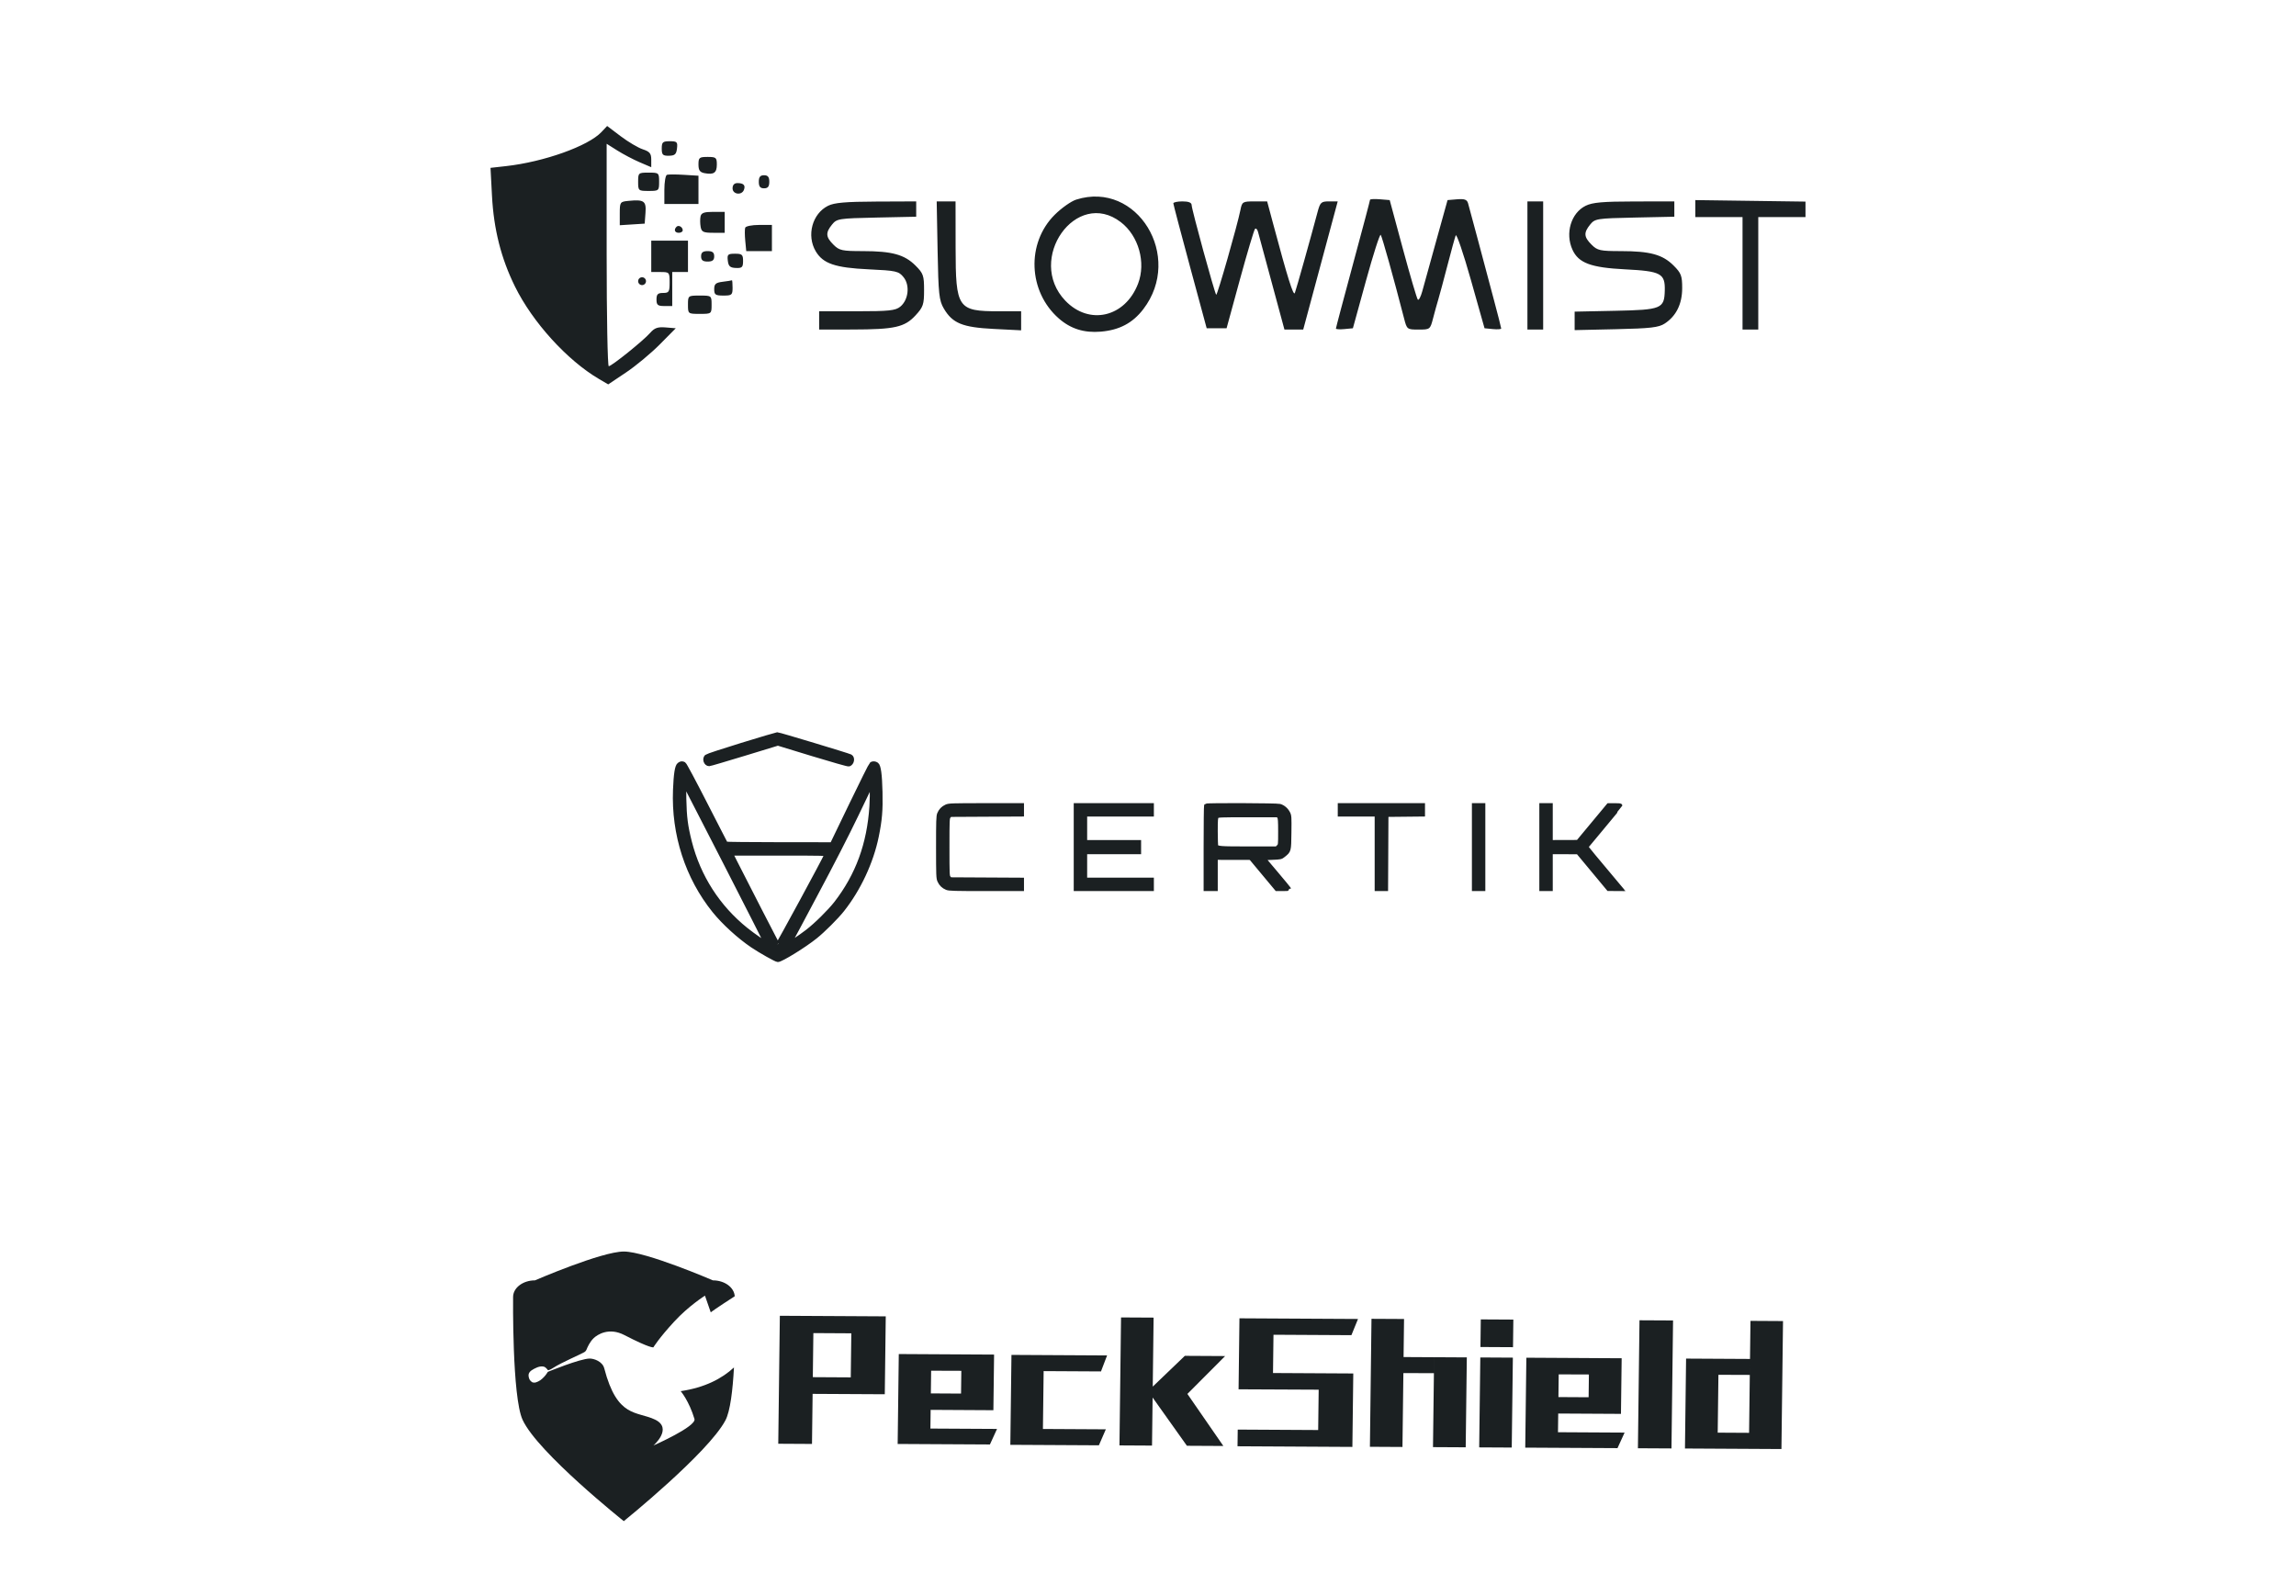 <svg width="328" height="228" viewBox="0 0 328 228" fill="none" xmlns="http://www.w3.org/2000/svg">
    <path fill-rule="evenodd" clip-rule="evenodd" d="M85.919 18.866C84.03 20.872 77.708 23.128 72.279 23.735L70.073 23.982L70.283 27.966C70.537 32.776 71.583 36.906 73.568 40.935C76.079 46.033 81.019 51.472 85.557 54.139L86.886 54.919L89.429 53.217C90.827 52.282 92.999 50.477 94.254 49.208L96.537 46.9L95.102 46.781C93.965 46.686 93.504 46.848 92.883 47.557C91.911 48.668 87.374 52.32 86.965 52.32C86.8 52.32 86.665 45.17 86.665 36.431V20.543L88.206 21.513C89.054 22.047 90.488 22.799 91.392 23.186L93.036 23.889V22.81C93.036 21.925 92.817 21.659 91.818 21.328C91.148 21.106 89.73 20.266 88.667 19.462L86.735 18L85.919 18.866ZM94.535 21.223C94.535 22.119 94.683 22.266 95.565 22.251C96.406 22.237 96.618 22.044 96.714 21.206C96.821 20.282 96.717 20.178 95.684 20.178C94.676 20.178 94.535 20.306 94.535 21.223ZM99.781 23.498C99.781 24.324 99.981 24.614 100.639 24.739C101.972 24.993 102.405 24.692 102.405 23.511C102.405 22.514 102.292 22.421 101.093 22.421C99.897 22.421 99.781 22.516 99.781 23.498ZM91.162 25.971C91.162 27.248 91.198 27.279 92.661 27.279C94.124 27.279 94.16 27.248 94.16 25.971C94.16 24.694 94.124 24.663 92.661 24.663C91.198 24.663 91.162 24.694 91.162 25.971ZM95.279 24.974C95.076 25.043 94.909 26.01 94.909 27.123V29.148H97.345H99.781V27.127V25.106L97.715 24.978C96.579 24.907 95.483 24.906 95.279 24.974ZM108.401 25.971C108.401 26.656 108.6 26.905 109.15 26.905C109.7 26.905 109.9 26.656 109.9 25.971C109.9 25.286 109.7 25.037 109.15 25.037C108.6 25.037 108.401 25.286 108.401 25.971ZM104.653 26.905C104.653 27.776 105.955 27.956 106.274 27.129C106.526 26.472 106.224 26.158 105.34 26.158C104.903 26.158 104.653 26.43 104.653 26.905ZM153.746 28.518C153.024 28.746 151.643 29.72 150.676 30.682C146.598 34.741 146.872 41.656 151.263 45.502C152.953 46.981 154.875 47.585 157.254 47.384C159.914 47.158 161.81 46.157 163.326 44.176C169.098 36.638 162.446 25.767 153.746 28.518ZM89.757 28.702C88.581 28.817 88.539 28.88 88.539 30.5V32.179L90.319 32.065L92.099 31.951L92.212 30.411C92.337 28.706 92.011 28.48 89.757 28.702ZM195.718 28.548C195.718 28.654 194.622 32.792 193.282 37.744C191.943 42.695 190.846 46.834 190.846 46.941C190.846 47.047 191.392 47.082 192.058 47.017L193.271 46.9L195.145 40.093C196.175 36.349 197.12 33.406 197.244 33.552C197.434 33.778 199.071 39.632 200.584 45.499C200.988 47.067 201.015 47.087 202.651 47.087C204.287 47.087 204.314 47.066 204.719 45.499C204.945 44.625 205.282 43.406 205.469 42.789C205.656 42.173 206.244 39.986 206.776 37.931C207.307 35.875 207.84 33.941 207.958 33.633C208.077 33.324 209.052 36.183 210.125 39.986L212.076 46.9L213.266 47.017C213.92 47.082 214.456 47.043 214.456 46.931C214.456 46.819 213.971 44.917 213.378 42.703C212.785 40.489 211.765 36.66 211.11 34.193C210.456 31.727 209.83 29.405 209.72 29.034C209.566 28.513 209.209 28.385 208.157 28.473L206.793 28.587L205.184 34.38C204.299 37.566 203.398 40.821 203.183 41.612C202.966 42.404 202.681 42.943 202.548 42.811C202.416 42.679 201.457 39.425 200.418 35.579L198.529 28.587L197.124 28.471C196.351 28.407 195.718 28.442 195.718 28.548ZM242.187 29.802L242.188 31.017H245.56H248.933V39.052V47.087H250.057H251.182V39.052V31.017H254.555H257.927V29.91V28.803L250.057 28.695L242.187 28.587L242.187 29.802ZM118.295 29.4C116.036 30.524 115.193 33.639 116.535 35.905C117.577 37.663 119.316 38.257 124.081 38.479C128.033 38.664 128.383 38.743 129.081 39.604C130.019 40.76 129.783 42.859 128.607 43.817C127.926 44.372 126.993 44.471 122.412 44.471H117.02V45.779V47.087L121.798 47.078C127.821 47.067 129.233 46.75 130.792 45.057C131.889 43.866 132.01 43.507 132.01 41.449C132.01 39.363 131.903 39.057 130.775 37.932C129.209 36.37 127.42 35.88 123.28 35.877C120.281 35.876 119.901 35.792 119.064 34.958C117.957 33.854 117.914 33.252 118.86 32.086C119.546 31.24 119.81 31.198 125.23 31.083L130.886 30.963V29.868V28.774L125.171 28.798C120.804 28.816 119.182 28.958 118.295 29.4ZM133.942 35.782C134.057 42.017 134.155 42.932 134.834 44.084C136.075 46.19 137.486 46.768 141.952 46.995L145.876 47.194V45.833V44.471H142.666C136.81 44.471 136.526 44.054 136.515 35.408L136.507 28.774H135.16H133.814L133.942 35.782ZM167.621 29.054C167.626 29.209 168.699 33.287 170.006 38.117L172.383 46.9H173.805H175.226L177.133 39.922C178.183 36.084 179.153 32.834 179.289 32.7C179.424 32.565 179.618 32.762 179.72 33.138C179.821 33.513 180.711 36.805 181.698 40.453L183.492 47.087H184.833H186.174L188.638 37.931L191.102 28.774H189.864C188.725 28.774 188.593 28.899 188.205 30.363C187.251 33.954 185.179 41.333 184.979 41.855C184.78 42.373 183.956 39.745 181.846 31.857L181.021 28.774H179.235C177.519 28.774 177.439 28.822 177.207 29.989C176.771 32.172 173.89 42.261 173.744 42.115C173.52 41.892 170.235 29.899 170.235 29.305C170.235 28.948 169.807 28.774 168.923 28.774C168.202 28.774 167.616 28.9 167.621 29.054ZM218.203 37.931V47.087H219.328H220.452V37.931V28.774H219.328H218.203V37.931ZM226.522 29.399C224.435 30.425 223.564 33.328 224.639 35.68C225.505 37.577 227.263 38.233 232.132 38.48C237.29 38.741 237.89 39.062 237.825 41.521C237.757 44.101 237.348 44.267 230.745 44.404L224.949 44.524V45.845V47.166L230.868 47.033C235.791 46.923 236.961 46.787 237.819 46.226C239.46 45.153 240.311 43.426 240.312 41.163C240.314 39.399 240.168 39.019 239.078 37.932C237.513 36.37 235.724 35.88 231.584 35.877C228.585 35.876 228.204 35.792 227.368 34.958C226.261 33.854 226.218 33.252 227.163 32.086C227.85 31.24 228.113 31.198 233.534 31.083L239.19 30.963V29.868V28.774L233.475 28.783C228.966 28.789 227.498 28.919 226.522 29.399ZM100.076 30.923C100.001 31.283 100.008 31.956 100.092 32.418C100.222 33.139 100.478 33.259 101.886 33.259H103.529V31.764V30.269H101.87C100.592 30.269 100.18 30.419 100.076 30.923ZM160.117 31.739C162.666 33.697 163.735 37.512 162.58 40.529C160.739 45.334 155.601 46.533 152.183 42.954C146.539 37.041 153.75 26.847 160.117 31.739ZM96.648 32.397C96.226 32.818 96.391 33.259 96.971 33.259C97.28 33.259 97.533 33.101 97.533 32.907C97.533 32.436 96.948 32.099 96.648 32.397ZM106.457 32.535C106.384 32.753 106.387 33.594 106.465 34.403L106.606 35.875H108.44H110.274V34.006V32.138H108.432C107.418 32.138 106.53 32.316 106.457 32.535ZM93.036 36.623V38.865H94.347C95.628 38.865 95.659 38.901 95.659 40.36C95.659 41.705 95.565 41.855 94.722 41.855C93.973 41.855 93.785 42.042 93.785 42.789C93.785 43.578 93.96 43.724 94.909 43.724H96.034V41.294V38.865H97.158H98.282V36.623V34.38H95.659H93.036V36.623ZM100.156 36.623C100.156 37.171 100.406 37.37 101.093 37.37C101.78 37.37 102.03 37.171 102.03 36.623C102.03 36.074 101.78 35.875 101.093 35.875C100.406 35.875 100.156 36.074 100.156 36.623ZM103.973 37.246C104.067 38.043 104.298 38.252 105.122 38.286C106.009 38.323 106.152 38.185 106.152 37.289C106.152 36.377 106.01 36.249 105.003 36.249C103.978 36.249 103.867 36.357 103.973 37.246ZM91.162 40.173C91.162 40.481 91.415 40.734 91.724 40.734C92.033 40.734 92.286 40.481 92.286 40.173C92.286 39.865 92.033 39.612 91.724 39.612C91.415 39.612 91.162 39.865 91.162 40.173ZM103.248 40.256C102.248 40.38 102.03 40.571 102.03 41.318C102.03 42.109 102.201 42.229 103.341 42.229C104.549 42.229 104.653 42.14 104.653 41.107C104.653 40.491 104.611 40.013 104.559 40.046C104.508 40.079 103.917 40.174 103.248 40.256ZM98.282 43.537C98.282 44.838 98.291 44.845 99.969 44.845C101.646 44.845 101.655 44.838 101.655 43.537C101.655 42.236 101.646 42.229 99.969 42.229C98.291 42.229 98.282 42.236 98.282 43.537Z" fill="#1B2022"/>
    <mask id="path-3-outside-1_181_2472" maskUnits="userSpaceOnUse" x="95.421" y="103.919" width="137" height="34" fill="black">
        <rect fill="white" x="95.421" y="103.919" width="137" height="34"/>
        <path fill-rule="evenodd" clip-rule="evenodd" d="M105.984 106.424C103.307 107.246 101.037 107.994 100.94 108.086C100.576 108.429 100.832 109.166 101.316 109.166C101.416 109.166 103.665 108.505 106.313 107.697L111.127 106.228L116.103 107.748C118.88 108.597 121.162 109.243 121.266 109.209C121.739 109.059 121.879 108.279 121.471 108.065C121.152 107.898 111.236 104.907 111.041 104.919C110.936 104.926 108.661 105.603 105.984 106.424ZM97.007 109.25C96.703 109.496 96.533 110.589 96.442 112.867C96.19 119.206 98.186 125.367 102.037 130.14C103.403 131.834 105.6 133.837 107.486 135.11C108.649 135.895 110.884 137.151 111.117 137.151C111.593 137.151 114.863 135.133 116.478 133.843C117.583 132.961 119.505 131.045 120.33 130.002C122.677 127.04 124.486 123.171 125.237 119.508C125.716 117.168 125.836 115.749 125.773 113.171C125.71 110.626 125.551 109.453 125.238 109.216C125.019 109.05 124.707 109.026 124.499 109.157C124.421 109.207 123.12 111.809 121.609 114.941L118.861 120.634L111.311 120.627C107.158 120.624 103.731 120.587 103.694 120.546C103.657 120.505 102.338 117.949 100.763 114.867C99.188 111.784 97.817 109.217 97.715 109.163C97.446 109.019 97.264 109.041 97.007 109.25ZM103.66 123.36C106.867 129.619 109.473 134.76 109.451 134.782C109.378 134.854 107.638 133.662 106.592 132.823C102.59 129.614 99.795 125.262 98.534 120.276C97.966 118.033 97.801 116.749 97.746 114.134C97.72 112.879 97.727 111.881 97.763 111.915C97.799 111.95 100.453 117.1 103.66 123.36ZM124.501 115.204C124.154 120.594 122.524 125.048 119.436 129.039C118.532 130.208 116.545 132.167 115.311 133.106C114.234 133.925 112.828 134.859 112.828 134.754C112.828 134.72 114.489 131.583 116.519 127.784C118.865 123.392 120.979 119.272 122.323 116.47L124.438 112.063L124.525 112.769C124.577 113.198 124.568 114.154 124.501 115.204ZM135.185 115.238C134.695 115.465 134.386 115.786 134.176 116.287C134.043 116.606 134.02 117.316 134.022 121.051C134.024 125.101 134.038 125.471 134.211 125.845C134.438 126.336 134.759 126.645 135.26 126.854C135.582 126.989 136.369 127.011 140.81 127.011H145.984V126.355V125.698L140.854 125.67L135.725 125.642L135.531 125.403C135.348 125.176 135.338 124.948 135.338 121.029C135.338 117.109 135.348 116.882 135.531 116.655L135.725 116.415L140.854 116.387L145.984 116.359V115.703V115.047L140.787 115.049C135.952 115.051 135.563 115.064 135.185 115.238ZM153.69 121.029V127.011H159.114H164.539V126.352V125.693H159.774H155.008V123.716V121.739H158.861H162.714V121.029V120.319H158.861H155.008V118.342V116.365H159.774H164.539V115.706V115.047H159.114H153.69V121.029ZM172.313 115.114C172.275 115.151 172.245 117.843 172.245 121.097V127.011H172.955H173.665V124.78V122.55L176.174 122.555L178.684 122.561L180.538 124.786L182.393 127.011H183.251C183.722 127.011 184.108 126.991 184.108 126.966C184.108 126.941 183.288 125.949 182.285 124.761L180.461 122.601L181.718 122.55C182.935 122.501 182.987 122.489 183.357 122.189C184.173 121.529 184.155 121.597 184.189 118.949C184.218 116.743 184.206 116.552 184.016 116.181C183.761 115.681 183.302 115.288 182.812 115.152C182.394 115.036 172.427 115 172.313 115.114ZM191.409 115.706V116.365H194.045H196.681V121.688V127.011H197.339H197.997L198.024 121.713L198.05 116.415L200.661 116.388L203.272 116.361V115.704V115.047H197.34H191.409V115.706ZM210.572 121.029V127.011H211.231H211.89V121.029V115.047H211.231H210.572V121.029ZM220.204 121.029V127.011H220.864H221.523V124.375V121.739L223.474 121.745L225.426 121.751L227.606 124.374L229.786 126.998L230.683 127.005L231.579 127.011L231.174 126.53C227.943 122.696 226.6 121.066 226.62 121.001C226.634 120.957 227.728 119.627 229.052 118.045C230.376 116.462 231.459 115.14 231.459 115.107C231.459 115.074 231.083 115.05 230.623 115.053L229.786 115.06L227.606 117.684L225.426 120.307L223.474 120.313L221.523 120.319V117.683V115.047H220.864H220.204V121.029ZM182.734 116.692C182.863 116.876 182.891 117.262 182.891 118.825C182.891 120.716 182.889 120.736 182.642 120.983L182.394 121.232H178.327C174.287 121.232 173.956 121.207 173.742 120.887C173.701 120.826 173.667 119.889 173.666 118.806C173.665 117.115 173.688 116.811 173.832 116.652C173.99 116.478 174.263 116.466 178.288 116.466H182.576L182.734 116.692ZM118.054 122.119C117.811 122.754 111.162 135.018 111.097 134.952C111.022 134.875 106.343 125.792 105.008 123.133L104.411 121.941H111.266C117.754 121.941 118.119 121.951 118.054 122.119Z"/>
    </mask>
    <path fill-rule="evenodd" clip-rule="evenodd" d="M105.984 106.424C103.307 107.246 101.037 107.994 100.94 108.086C100.576 108.429 100.832 109.166 101.316 109.166C101.416 109.166 103.665 108.505 106.313 107.697L111.127 106.228L116.103 107.748C118.88 108.597 121.162 109.243 121.266 109.209C121.739 109.059 121.879 108.279 121.471 108.065C121.152 107.898 111.236 104.907 111.041 104.919C110.936 104.926 108.661 105.603 105.984 106.424ZM97.007 109.25C96.703 109.496 96.533 110.589 96.442 112.867C96.19 119.206 98.186 125.367 102.037 130.14C103.403 131.834 105.6 133.837 107.486 135.11C108.649 135.895 110.884 137.151 111.117 137.151C111.593 137.151 114.863 135.133 116.478 133.843C117.583 132.961 119.505 131.045 120.33 130.002C122.677 127.04 124.486 123.171 125.237 119.508C125.716 117.168 125.836 115.749 125.773 113.171C125.71 110.626 125.551 109.453 125.238 109.216C125.019 109.05 124.707 109.026 124.499 109.157C124.421 109.207 123.12 111.809 121.609 114.941L118.861 120.634L111.311 120.627C107.158 120.624 103.731 120.587 103.694 120.546C103.657 120.505 102.338 117.949 100.763 114.867C99.188 111.784 97.817 109.217 97.715 109.163C97.446 109.019 97.264 109.041 97.007 109.25ZM103.66 123.36C106.867 129.619 109.473 134.76 109.451 134.782C109.378 134.854 107.638 133.662 106.592 132.823C102.59 129.614 99.795 125.262 98.534 120.276C97.966 118.033 97.801 116.749 97.746 114.134C97.72 112.879 97.727 111.881 97.763 111.915C97.799 111.95 100.453 117.1 103.66 123.36ZM124.501 115.204C124.154 120.594 122.524 125.048 119.436 129.039C118.532 130.208 116.545 132.167 115.311 133.106C114.234 133.925 112.828 134.859 112.828 134.754C112.828 134.72 114.489 131.583 116.519 127.784C118.865 123.392 120.979 119.272 122.323 116.47L124.438 112.063L124.525 112.769C124.577 113.198 124.568 114.154 124.501 115.204ZM135.185 115.238C134.695 115.465 134.386 115.786 134.176 116.287C134.043 116.606 134.02 117.316 134.022 121.051C134.024 125.101 134.038 125.471 134.211 125.845C134.438 126.336 134.759 126.645 135.26 126.854C135.582 126.989 136.369 127.011 140.81 127.011H145.984V126.355V125.698L140.854 125.67L135.725 125.642L135.531 125.403C135.348 125.176 135.338 124.948 135.338 121.029C135.338 117.109 135.348 116.882 135.531 116.655L135.725 116.415L140.854 116.387L145.984 116.359V115.703V115.047L140.787 115.049C135.952 115.051 135.563 115.064 135.185 115.238ZM153.69 121.029V127.011H159.114H164.539V126.352V125.693H159.774H155.008V123.716V121.739H158.861H162.714V121.029V120.319H158.861H155.008V118.342V116.365H159.774H164.539V115.706V115.047H159.114H153.69V121.029ZM172.313 115.114C172.275 115.151 172.245 117.843 172.245 121.097V127.011H172.955H173.665V124.78V122.55L176.174 122.555L178.684 122.561L180.538 124.786L182.393 127.011H183.251C183.722 127.011 184.108 126.991 184.108 126.966C184.108 126.941 183.288 125.949 182.285 124.761L180.461 122.601L181.718 122.55C182.935 122.501 182.987 122.489 183.357 122.189C184.173 121.529 184.155 121.597 184.189 118.949C184.218 116.743 184.206 116.552 184.016 116.181C183.761 115.681 183.302 115.288 182.812 115.152C182.394 115.036 172.427 115 172.313 115.114ZM191.409 115.706V116.365H194.045H196.681V121.688V127.011H197.339H197.997L198.024 121.713L198.05 116.415L200.661 116.388L203.272 116.361V115.704V115.047H197.34H191.409V115.706ZM210.572 121.029V127.011H211.231H211.89V121.029V115.047H211.231H210.572V121.029ZM220.204 121.029V127.011H220.864H221.523V124.375V121.739L223.474 121.745L225.426 121.751L227.606 124.374L229.786 126.998L230.683 127.005L231.579 127.011L231.174 126.53C227.943 122.696 226.6 121.066 226.62 121.001C226.634 120.957 227.728 119.627 229.052 118.045C230.376 116.462 231.459 115.14 231.459 115.107C231.459 115.074 231.083 115.05 230.623 115.053L229.786 115.06L227.606 117.684L225.426 120.307L223.474 120.313L221.523 120.319V117.683V115.047H220.864H220.204V121.029ZM182.734 116.692C182.863 116.876 182.891 117.262 182.891 118.825C182.891 120.716 182.889 120.736 182.642 120.983L182.394 121.232H178.327C174.287 121.232 173.956 121.207 173.742 120.887C173.701 120.826 173.667 119.889 173.666 118.806C173.665 117.115 173.688 116.811 173.832 116.652C173.99 116.478 174.263 116.466 178.288 116.466H182.576L182.734 116.692ZM118.054 122.119C117.811 122.754 111.162 135.018 111.097 134.952C111.022 134.875 106.343 125.792 105.008 123.133L104.411 121.941H111.266C117.754 121.941 118.119 121.951 118.054 122.119Z" fill="#1B2022"/>
    <path fill-rule="evenodd" clip-rule="evenodd" d="M105.984 106.424C103.307 107.246 101.037 107.994 100.94 108.086C100.576 108.429 100.832 109.166 101.316 109.166C101.416 109.166 103.665 108.505 106.313 107.697L111.127 106.228L116.103 107.748C118.88 108.597 121.162 109.243 121.266 109.209C121.739 109.059 121.879 108.279 121.471 108.065C121.152 107.898 111.236 104.907 111.041 104.919C110.936 104.926 108.661 105.603 105.984 106.424ZM97.007 109.25C96.703 109.496 96.533 110.589 96.442 112.867C96.19 119.206 98.186 125.367 102.037 130.14C103.403 131.834 105.6 133.837 107.486 135.11C108.649 135.895 110.884 137.151 111.117 137.151C111.593 137.151 114.863 135.133 116.478 133.843C117.583 132.961 119.505 131.045 120.33 130.002C122.677 127.04 124.486 123.171 125.237 119.508C125.716 117.168 125.836 115.749 125.773 113.171C125.71 110.626 125.551 109.453 125.238 109.216C125.019 109.05 124.707 109.026 124.499 109.157C124.421 109.207 123.12 111.809 121.609 114.941L118.861 120.634L111.311 120.627C107.158 120.624 103.731 120.587 103.694 120.546C103.657 120.505 102.338 117.949 100.763 114.867C99.188 111.784 97.817 109.217 97.715 109.163C97.446 109.019 97.264 109.041 97.007 109.25ZM103.66 123.36C106.867 129.619 109.473 134.76 109.451 134.782C109.378 134.854 107.638 133.662 106.592 132.823C102.59 129.614 99.795 125.262 98.534 120.276C97.966 118.033 97.801 116.749 97.746 114.134C97.72 112.879 97.727 111.881 97.763 111.915C97.799 111.95 100.453 117.1 103.66 123.36ZM124.501 115.204C124.154 120.594 122.524 125.048 119.436 129.039C118.532 130.208 116.545 132.167 115.311 133.106C114.234 133.925 112.828 134.859 112.828 134.754C112.828 134.72 114.489 131.583 116.519 127.784C118.865 123.392 120.979 119.272 122.323 116.47L124.438 112.063L124.525 112.769C124.577 113.198 124.568 114.154 124.501 115.204ZM135.185 115.238C134.695 115.465 134.386 115.786 134.176 116.287C134.043 116.606 134.02 117.316 134.022 121.051C134.024 125.101 134.038 125.471 134.211 125.845C134.438 126.336 134.759 126.645 135.26 126.854C135.582 126.989 136.369 127.011 140.81 127.011H145.984V126.355V125.698L140.854 125.67L135.725 125.642L135.531 125.403C135.348 125.176 135.338 124.948 135.338 121.029C135.338 117.109 135.348 116.882 135.531 116.655L135.725 116.415L140.854 116.387L145.984 116.359V115.703V115.047L140.787 115.049C135.952 115.051 135.563 115.064 135.185 115.238ZM153.69 121.029V127.011H159.114H164.539V126.352V125.693H159.774H155.008V123.716V121.739H158.861H162.714V121.029V120.319H158.861H155.008V118.342V116.365H159.774H164.539V115.706V115.047H159.114H153.69V121.029ZM172.313 115.114C172.275 115.151 172.245 117.843 172.245 121.097V127.011H172.955H173.665V124.78V122.55L176.174 122.555L178.684 122.561L180.538 124.786L182.393 127.011H183.251C183.722 127.011 184.108 126.991 184.108 126.966C184.108 126.941 183.288 125.949 182.285 124.761L180.461 122.601L181.718 122.55C182.935 122.501 182.987 122.489 183.357 122.189C184.173 121.529 184.155 121.597 184.189 118.949C184.218 116.743 184.206 116.552 184.016 116.181C183.761 115.681 183.302 115.288 182.812 115.152C182.394 115.036 172.427 115 172.313 115.114ZM191.409 115.706V116.365H194.045H196.681V121.688V127.011H197.339H197.997L198.024 121.713L198.05 116.415L200.661 116.388L203.272 116.361V115.704V115.047H197.34H191.409V115.706ZM210.572 121.029V127.011H211.231H211.89V121.029V115.047H211.231H210.572V121.029ZM220.204 121.029V127.011H220.864H221.523V124.375V121.739L223.474 121.745L225.426 121.751L227.606 124.374L229.786 126.998L230.683 127.005L231.579 127.011L231.174 126.53C227.943 122.696 226.6 121.066 226.62 121.001C226.634 120.957 227.728 119.627 229.052 118.045C230.376 116.462 231.459 115.14 231.459 115.107C231.459 115.074 231.083 115.05 230.623 115.053L229.786 115.06L227.606 117.684L225.426 120.307L223.474 120.313L221.523 120.319V117.683V115.047H220.864H220.204V121.029ZM182.734 116.692C182.863 116.876 182.891 117.262 182.891 118.825C182.891 120.716 182.889 120.736 182.642 120.983L182.394 121.232H178.327C174.287 121.232 173.956 121.207 173.742 120.887C173.701 120.826 173.667 119.889 173.666 118.806C173.665 117.115 173.688 116.811 173.832 116.652C173.99 116.478 174.263 116.466 178.288 116.466H182.576L182.734 116.692ZM118.054 122.119C117.811 122.754 111.162 135.018 111.097 134.952C111.022 134.875 106.343 125.792 105.008 123.133L104.411 121.941H111.266C117.754 121.941 118.119 121.951 118.054 122.119Z" stroke="#1B2022" stroke-width="0.6" mask="url(#path-3-outside-1_181_2472)"/>
    <path d="M116.088 199.146L115.999 206.3L111.18 206.273L111.406 187.989L121.647 188.045L121.617 190.494L116.195 190.463L116.117 196.759L121.538 196.789L121.647 188.045L126.537 188.072L126.398 199.201L116.088 199.146Z" fill="#1B2022"/>
    <path d="M141.913 201.481L132.949 201.431L132.916 204.102L142.433 204.155L141.418 206.376L128.238 206.304L128.398 193.457L137.362 193.507L137.333 195.852L133.02 195.837L132.979 199.08L137.292 199.104L137.362 193.508L142.012 193.534L141.913 201.481Z" fill="#1B2022"/>
    <path d="M144.334 206.426L144.494 193.579L158.155 193.655L157.283 195.939L149.092 195.894L148.989 204.161L157.977 204.21L156.985 206.495L144.334 206.426Z" fill="#1B2022"/>
    <path d="M169.628 199.154L174.765 206.591L169.56 206.563L164.658 199.667L164.574 206.536L159.923 206.51L160.149 188.226L164.8 188.251L164.678 198.109L169.262 193.713L175.021 193.745L169.628 199.154Z" fill="#1B2022"/>
    <path d="M193.197 206.724L176.788 206.634L176.818 204.249L188.311 204.313L188.412 196.204L193.326 196.231L193.197 206.724ZM181.926 190.699L181.858 196.168L188.412 196.204L188.383 198.548L176.939 198.495L177.064 188.351L194.002 188.444L193.058 190.76L181.926 190.699Z" fill="#1B2022"/>
    <path d="M200.483 196.175L200.352 206.733L195.701 206.707L195.927 188.423L200.578 188.448L200.51 193.886L204.871 193.91L204.843 196.192L200.483 196.175ZM209.386 206.781L204.713 206.756L204.873 193.909L209.546 193.935L209.386 206.781Z" fill="#1B2022"/>
    <path d="M215.964 206.817L211.313 206.792L211.473 193.945L216.124 193.971L215.964 206.817ZM211.541 188.507L216.192 188.533L216.144 192.476L211.493 192.451L211.541 188.507Z" fill="#1B2022"/>
    <path d="M231.566 202.005L222.603 201.956L222.569 204.626L232.086 204.679L231.071 206.9L217.892 206.828L218.051 193.981L227.015 194.031L226.986 196.376L222.673 196.361L222.633 199.605L226.946 199.629L227.015 194.033L231.666 194.058L231.566 202.005Z" fill="#1B2022"/>
    <path d="M238.782 206.943L233.988 206.917L234.214 188.633L239.008 188.658L238.782 206.943Z" fill="#1B2022"/>
    <path d="M254.717 188.744L254.491 207.029L240.709 206.953L240.869 194.107L250 194.157L249.971 196.438L245.489 196.422L245.387 204.688L249.869 204.713L250 194.155L250.068 188.717L254.717 188.744Z" fill="#1B2022"/>
    <path d="M97.243 198.759C97.243 198.759 98.434 200.139 99.209 202.732C99.527 203.797 93.343 206.525 93.343 206.525C93.343 206.525 96.178 204.078 93.578 202.824C90.978 201.571 88.18 202.654 86.323 195.5C86.064 194.497 84.835 194.101 84.253 194.101C82.882 194.101 78.264 196.001 78.264 196.001C78.264 196.001 77.973 196.48 77.7 196.744C77.7 196.744 77.447 196.988 77.426 197.008C77.151 197.272 76.603 197.554 76.33 197.537C76.082 197.522 76.055 197.537 75.781 197.273C75.607 197.108 75.506 196.744 75.506 196.48C75.506 195.889 76.256 195.591 76.603 195.423C77.151 195.159 77.728 195.159 77.973 195.423C77.993 195.444 78.248 195.687 78.219 195.687C78.219 195.687 78.219 195.951 79.043 195.423C80.272 194.633 83.001 193.479 83.491 193.178C83.624 193.096 83.726 192.977 83.782 192.834C83.925 192.469 84.266 191.71 84.803 191.193C85.352 190.664 86.997 189.607 89.184 190.739C92.975 192.701 93.343 192.493 93.343 192.493C93.343 192.493 94.127 191.193 96.321 188.815C98.399 186.562 100.709 185.115 100.709 185.115L101.533 187.493C101.533 187.493 102.288 186.923 104.962 185.202C104.884 183.937 103.519 182.928 101.84 182.928C101.84 182.928 92.293 178.81 89.116 178.81C85.939 178.81 76.425 182.928 76.425 182.928C74.698 182.928 73.299 183.996 73.299 185.312C73.299 185.312 73.142 199.558 74.656 202.853C76.809 207.534 89.114 217.331 89.114 217.331C89.114 217.331 101.133 207.621 103.627 202.941C104.326 201.632 104.68 198.576 104.853 195.372C103.119 196.981 100.676 198.249 97.243 198.759Z" fill="#1B2022"/>
</svg>
